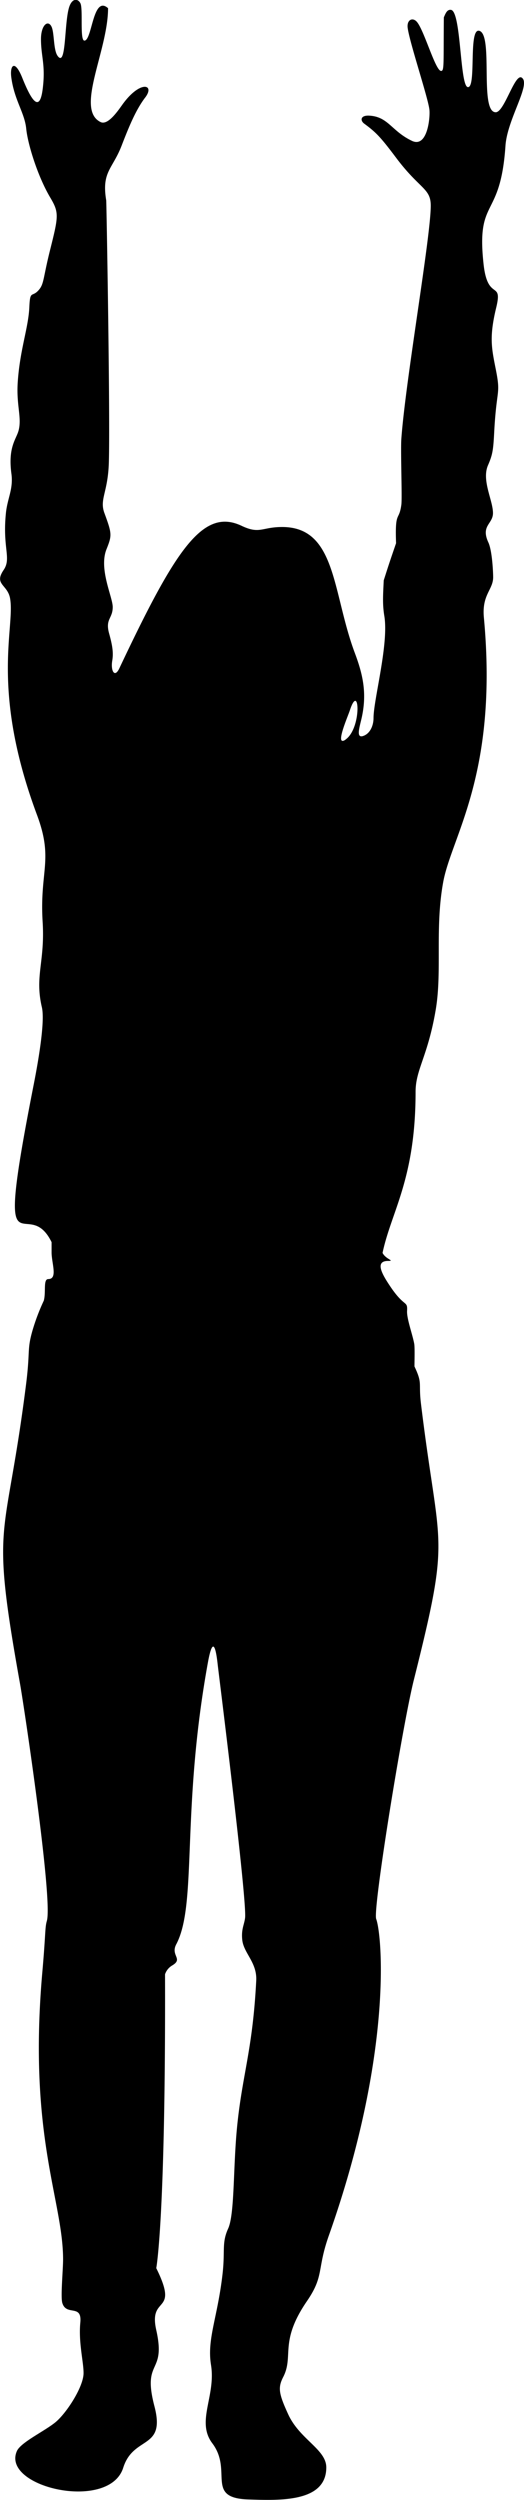 <svg xmlns="http://www.w3.org/2000/svg" viewBox="0 0 145.77 694.15"><g id="Layer_2" data-name="Layer 2"><g id="svg2"><path d="M145.16,21.57c-1.94-1.36-4.85,9.6-7.25,9.6-4.65,0-.53-21.8-4.65-22.63-3-.59-.68,15.93-3.12,15.65-2.23-.27-1.82-21-4.67-21.45-1.12-.18-1.56,1.08-2,2.08-.12,13,.15,14.88-.76,14.88-1.6,0-4.79-11.6-6.83-13.73-1.2-1.24-2.75-.39-2.47,1.77.56,4.21,5.82,19.81,6.06,22.86.2,2.4-.67,10.51-4.87,8.51-5.71-2.71-6.57-6.72-11.89-7-2.48-.13-2.55,1.37-1.38,2.23,3.34,2.46,4.57,3.75,9,9.65,6.48,8.57,9.52,8.29,9.5,13.14,0,8.63-7,48.43-8.18,64.68-.24,3.34.26,16.47,0,18.34-.66,4.8-1.81,1.4-1.47,10.68-1.66,4.84-1.89,5.48-3.43,10.32-.19,4.08-.38,6.6.16,9.86,1.3,7.8-3,23.24-3,28.37,0,1.84-.76,4-2.52,4.83-2.29,1.06-1.57-1.55-1-3.95,1.89-7.44.59-12.9-1.7-19-6.28-16.79-5.08-34.93-20.2-34.93-5.67,0-6.21,2.07-11.28-.33-10.79-5.1-18.4,6.58-34,39.55-1.33,2.83-2.43.66-2-2,.37-2.13.15-4.05-.85-7.64-1.14-4.09,1-4.11,1-7.36,0-2.77-3.91-10.52-1.75-16,1.56-3.92,1.57-4.29-.57-10.11-1.41-3.84,1-5.72,1.24-14,.39-13.21-.66-72.38-.73-72.79-1.33-8,1.75-8.64,4.3-15.25,2.19-5.68,4-9.91,6.41-13.15C43.36,23.39,39,22.1,34,29.11c-1.29,1.8-4,5.74-6,4.79-7.18-3.49,2.06-19.76,2.06-31.62-4.24-3.79-4.41,9-6.58,9-1.34,0-.31-8.83-1.12-10.39-.63-1.2-2-1.42-2.86.42C17.74,4.94,18.62,19.22,16,15.48c-1.19-1.72-.85-6.57-1.71-8.16-1-1.89-2.89-.3-2.89,3.54,0,4.9,1.33,7.17.47,13.89s-3.19,3.06-5.67-3.13c-2.11-5.25-3.52-3.5-3.05-.07C4,27.86,6.86,31.29,7.3,35.78,7.73,40.06,10.49,49,14,54.89c2.45,4.13,2.29,5.11,0,14.25-1.94,7.66-1.74,9.49-3,11.12-2.08,2.64-2.62-.05-2.84,5-.25,5.8-2.63,11.79-3.23,20.92-.42,6.44,1.21,9.83.22,13.43-.66,2.4-3,4.59-1.95,12.12C3.7,136,2,138.44,1.62,142.72.69,152.31,3.23,155,1,158.28c-2.76,4.06,1.14,4,1.81,7.91,1.42,8.13-5.57,25.12,7.49,60.11,4.66,12.5.69,15.43,1.56,29.65.69,11.19-2.26,15-.2,23.78,1,4.49-1.52,17.57-2.4,22-11,56-1.88,29,5.09,43.17v2.85c0,3,1.78,7.4-.92,7.4-1.47,0-.59,3.63-1.25,6A57.44,57.44,0,0,0,9,369.56c-1.51,5.31-.57,5.48-1.75,14.82-5.72,45.29-10.11,36.18-1.68,83.13,1.08,6,9.16,59.77,7.47,65.83-.57,2-.28,3.12-1.27,14.31-4,45.5,5.72,63.12,5.78,79.62,0,3.09-.73,10.5-.21,12.19,1.14,3.74,5.53.14,5,5.46-.54,5.67,1,11.19.9,14.24-.19,3.87-4.83,11-7.89,13.47s-9.59,5.54-10.65,7.94c-4.45,10.06,25.7,16.92,29.58,4.63,2.87-9.07,11.88-4.86,8.68-17.08-3.48-13.29,3.32-8.64.51-21.15-2.23-9.91,6.54-4,0-17.19,0,0,2.63-13.48,2.44-81.59a4.49,4.49,0,0,1,2-2.46c3.15-1.87-.54-2.73,1.12-5.87,5.92-11.16,1.29-36.81,8.79-78.15,1.06-5.86,2-6.39,2.76.65.1,1,8.17,65.14,7.6,70.14-.23,1.94-1.12,3.18-.78,6.2.42,3.66,4.14,6.22,3.88,11.24-1,19.44-3.92,26.14-5.35,40.85-1.09,11.23-.64,24-2.46,28s-.83,6-1.54,12.43c-1.39,12.32-4.4,18.2-3.23,25.44,1.4,8.63-4.22,15.71.37,21.76C64.84,686.1,57,693.59,69,694h0c9,.31,21.77.77,21.77-8.89,0-5-7.37-7.76-10.57-14.69-2.7-5.86-2.92-7.47-1.4-10.44,3-5.88-1.19-9.68,6.56-21,4.91-7.14,2.73-8.7,6.14-18.31,17.78-50.21,14.85-83.23,13.15-87.85-1-2.59,7.33-53.84,10.47-66.35,10.46-41.66,7.08-34.84,2-76.62-.75-6.08.51-5.5-1.82-10.44,0-1.23.11-5.24-.06-6.25-.5-2.72-2.11-7-2-9.16.17-3-.68-.83-4.73-6.89-2.14-3.19-4.39-7-.53-7,2,0-.71-.47-1.56-2.23,2.45-11.57,9.19-20.46,9.19-44.74,0-6.2,3.41-9.8,5.61-22.81,1.8-10.68-.26-22.62,2.07-35.39s15.36-30.06,11.32-73.46c-.6-6.39,2.58-7.71,2.58-11.21,0-1-.21-7.22-1.34-9.67-2.16-4.69,1.29-5.07,1.29-8.14,0-3.54-3.2-9.07-1.39-13.26,1.23-2.84,1.46-4.06,1.71-8.83.67-13.23,2-10.31.31-18.58-1.05-5.34-1.65-8.47.27-16.38,1.87-7.72-2.36-1.59-3.51-12-2.08-18.85,4.66-12.14,6.08-32.87C141.07,33.13,147.79,23.41,145.16,21.57Zm-49,183.78h0c-3.19,2.23.53-6.2,1.16-8.1C100,189.06,100.71,202.16,96.12,205.35Z"/></g></g></svg>
